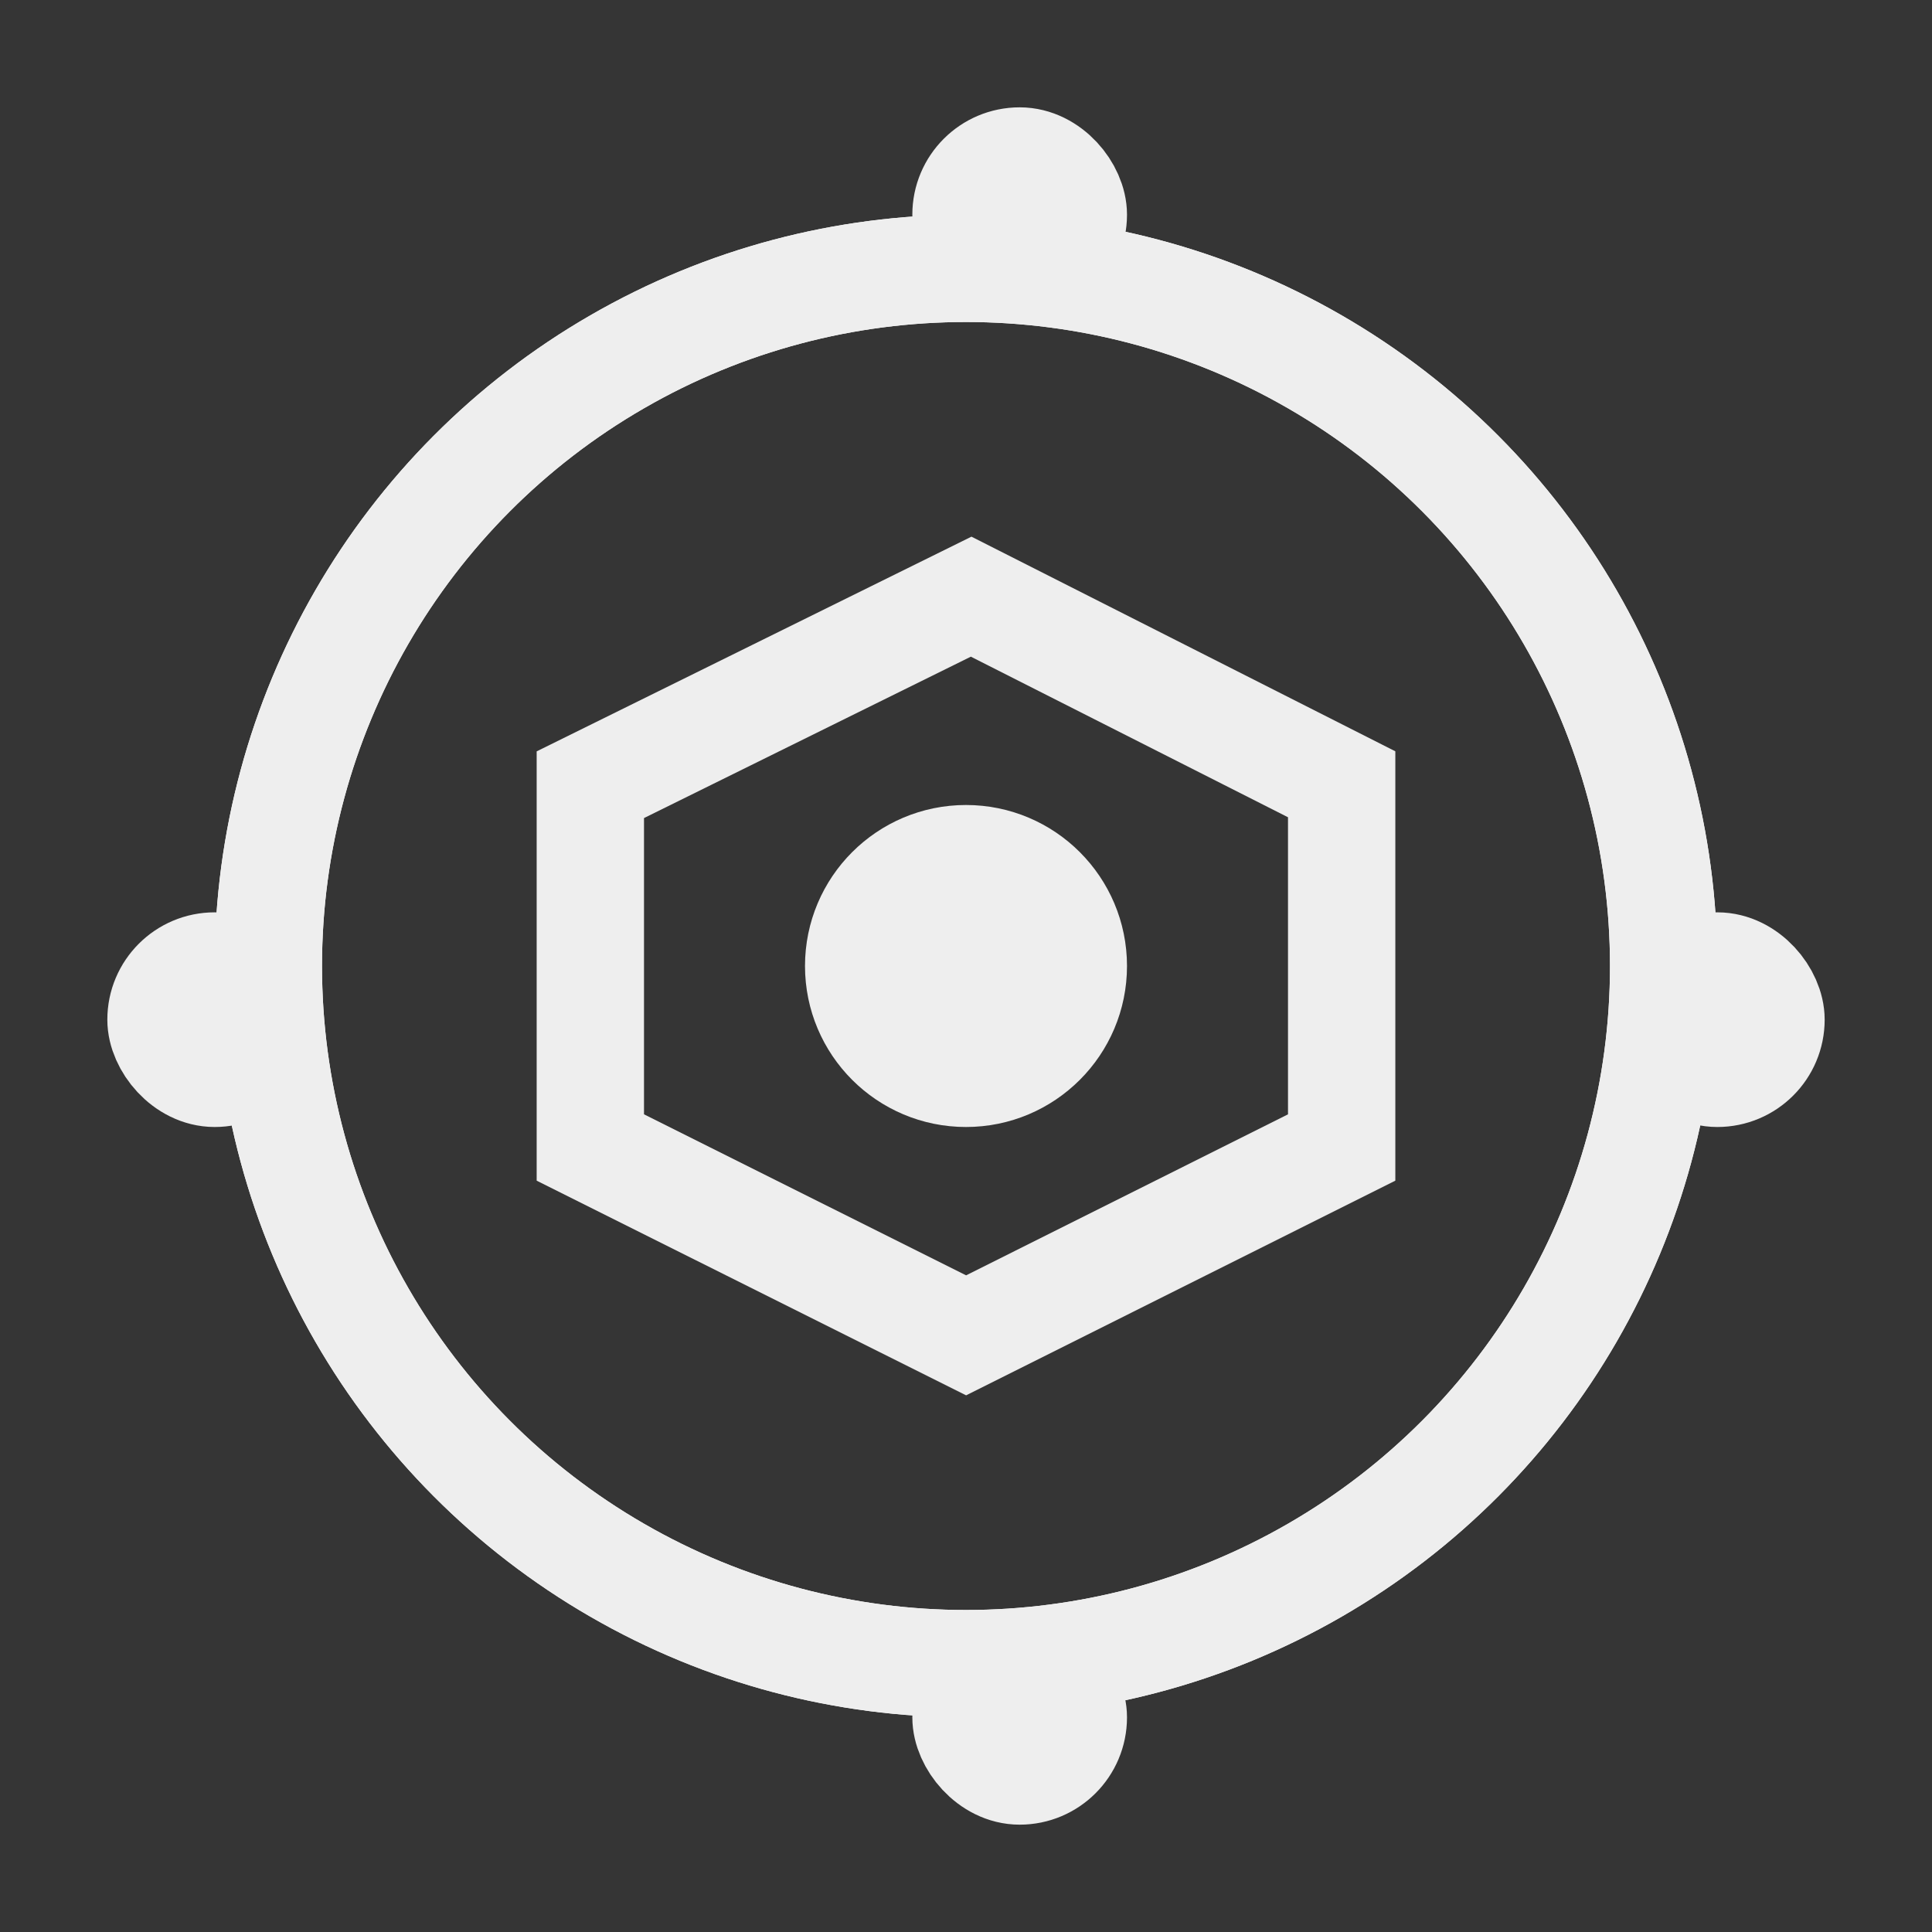 <?xml version="1.0" encoding="UTF-8"?>
<svg width="18px" height="18px" viewBox="0 0 18 18" version="1.1" xmlns="http://www.w3.org/2000/svg" xmlns:xlink="http://www.w3.org/1999/xlink">
    <rect x="0" y="0" width="18" height="18" fill="#333333" stroke="none"/>
    <!-- Generator: Sketch 52.2 (67145) - http://www.bohemiancoding.com/sketch -->
    <title>sourcing</title>
    <desc>Created with Sketch.</desc>
    <g id="Page-1" stroke="none" stroke-width="1" fill="none" fill-rule="evenodd">
        <g id="sourcing">
            <rect id="Rectangle" fill="#D8D8D8" opacity="0.01" x="0" y="0" width="18" height="18"></rect>
            <g id="Group-31" transform="translate(1, 1)">
                <circle id="Oval" stroke="#EEEEEE" fill="#EEEEEE" cx="8" cy="8" r="1"></circle>
                <circle id="Oval" stroke="#FFFFFF" cx="8" cy="8" r="6.5"></circle>
                <circle id="Oval" stroke="#EEEEEE" cx="8" cy="8" r="6.5"></circle>
                <rect id="Rectangle" stroke="#EEEEEE" fill="#EEEEEE" x="8" y="0.5" width="1" height="1" rx="0.5"></rect>
                <rect id="Rectangle" stroke="#EEEEEE" fill="#EEEEEE" x="8" y="14.5" width="1" height="1" rx="0.5"></rect>
                <rect id="Rectangle" stroke="#EEEEEE" fill="#EEEEEE" x="0.5" y="8" width="1" height="1" rx="0.5"></rect>
                <rect id="Rectangle" stroke="#EEEEEE" fill="#EEEEEE" x="14.5" y="8" width="1" height="1" rx="0.5"></rect>
                <path d="M4.5,6.311 L4.5,9.691 L8.001,11.441 L11.5,9.691 L11.5,6.307 L8.048,4.559 L4.5,6.311 Z" id="Rectangle" stroke="#EEEEEE"></path>
            </g>
        </g>
    </g>
</svg>
